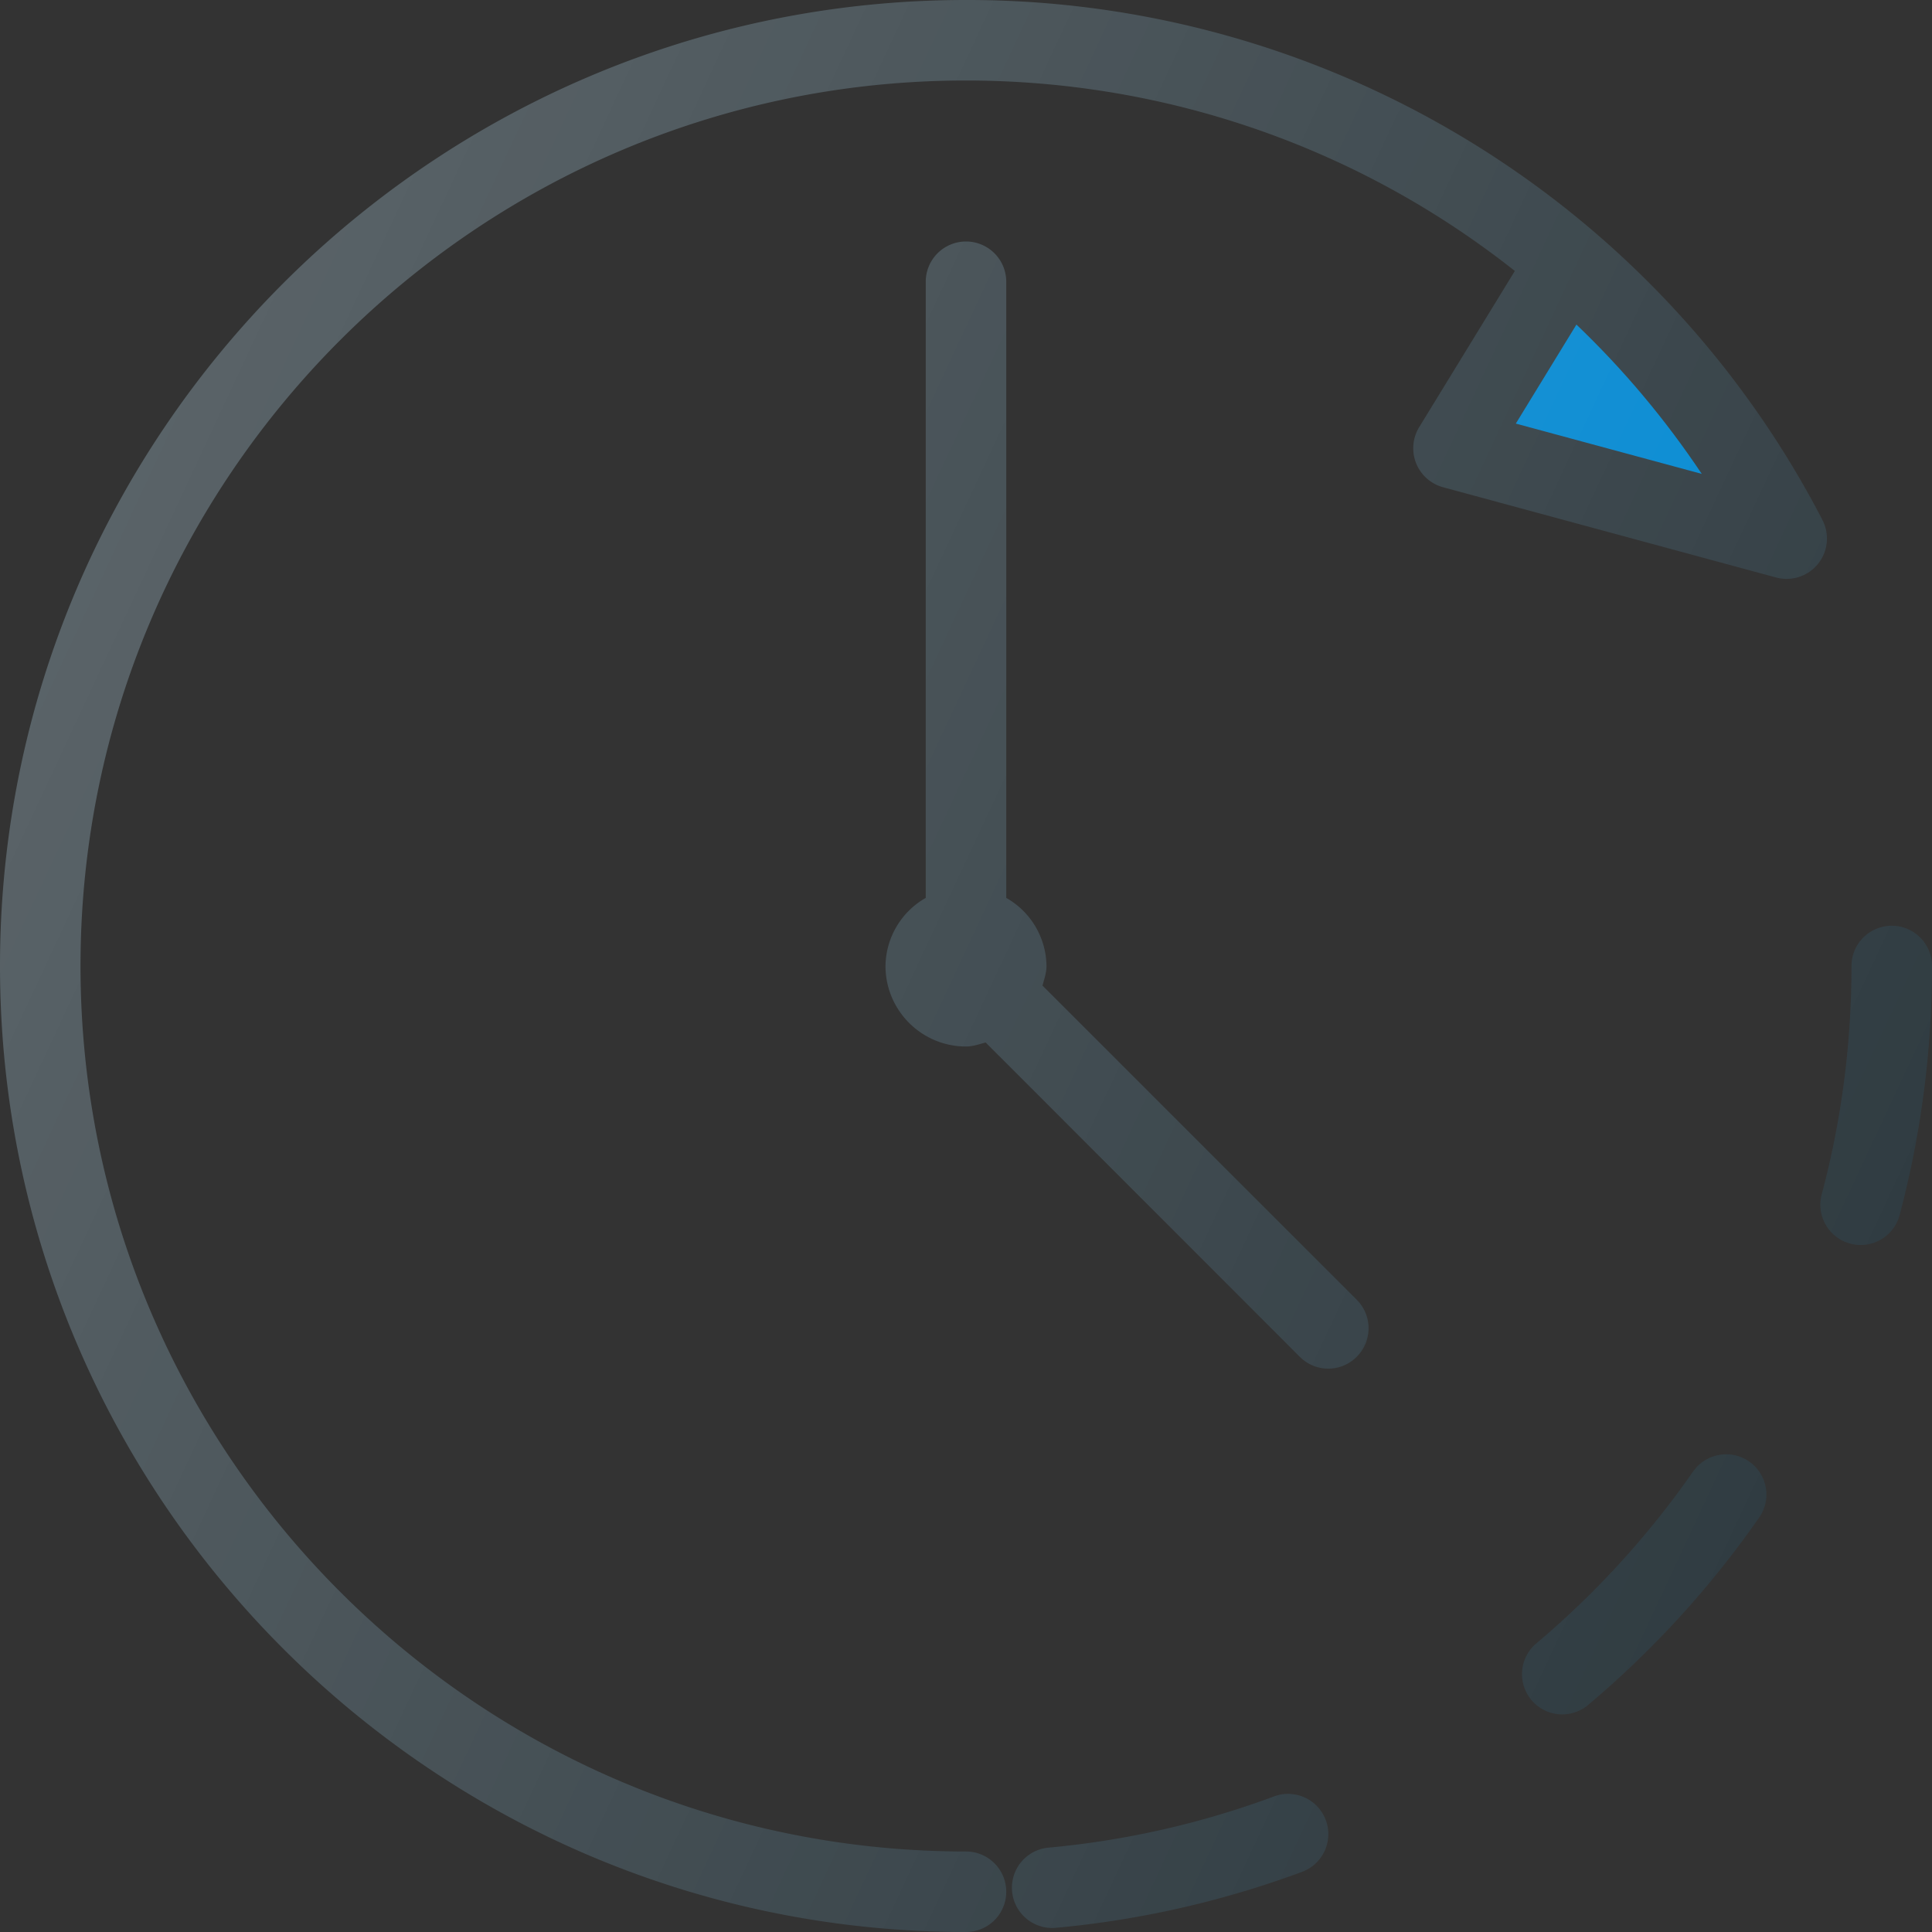 <?xml version="1.0" encoding="UTF-8"?><svg xmlns="http://www.w3.org/2000/svg" xmlns:xlink="http://www.w3.org/1999/xlink" version="1.1" id="Layer_1" x="0px" y="0px" viewBox="0 0 24 24" xml:space="preserve"><rect x="0" y="0" width="24" height="24" fill="#333333" stroke="none"/><path fill="#303C42" d="M12.95 12.244c.021-.08.05-.158.05-.244a.987.987 0 0 0-.5-.846V3.5a.5.5 0 1 0-1 0v7.654A.987.987 0 0 0 11 12c0 .551.448 1 1 1 .086 0 .164-.029.244-.05l3.902 3.904a.498.498 0 0 0 .708 0 .5.5 0 0 0 0-.708l-3.903-3.902z"/><path fill="#303C42" d="M22.639 6.46A11.964 11.964 0 0 0 12 0C5.383 0 0 5.383 0 12s5.383 12 12 12a.5.5 0 1 0 0-1C5.935 23 1 18.065 1 12S5.935 1 12 1c2.527 0 4.912.857 6.818 2.366l-1.19 1.943a.502.502 0 0 0 .296.743l4.14 1.122a.501.501 0 0 0 .575-.714z"/><path fill="#0288D1" d="M18.83 5.262l.753-1.23c.58.554 1.103 1.175 1.557 1.855l-2.31-.625z"/><path fill="#303C42" d="M15.812 22.321c-.895.331-1.833.544-2.788.631a.5.5 0 0 0 .092.996 11.93 11.93 0 0 0 3.044-.69.5.5 0 1 0-.348-.937z"/><path fill="#303C42" d="M21.026 18.288a11.04 11.04 0 0 1-1.926 2.114.5.5 0 1 0 .644.764 12.014 12.014 0 0 0 2.103-2.306.5.5 0 1 0-.82-.572z"/><path fill="#303C42" d="M23.5 11.5a.5.5 0 0 0-.5.5c0 .963-.124 1.918-.37 2.836a.5.5 0 1 0 .968.258A12.05 12.05 0 0 0 24 12a.5.5 0 0 0-.5-.5z"/><linearGradient id="SVGID_1_" gradientUnits="userSpaceOnUse" x1="1.126" y1="6.927" x2="22.723" y2="16.998"><stop offset="0" stop-color="#FFF" stop-opacity="0.2"/><stop offset="1" stop-color="#FFF" stop-opacity="0"/></linearGradient><path fill="url(#SVGID_1_)" d="M12.95 12.244c.021-.08.05-.158.05-.244a.987.987 0 0 0-.5-.846V3.5a.5.5 0 1 0-1 0v7.654A.987.987 0 0 0 11 12c0 .551.448 1 1 1 .086 0 .164-.029.244-.05l3.902 3.904a.498.498 0 0 0 .708 0 .5.5 0 0 0 0-.708l-3.903-3.902zM22.64 6.46A11.964 11.964 0 0 0 12 0C5.383 0 0 5.383 0 12s5.383 12 12 12a.5.5 0 1 0 0-1C5.935 23 1 18.065 1 12S5.935 1 12 1c2.527 0 4.912.857 6.818 2.366l-1.19 1.943a.502.502 0 0 0 .296.743l4.14 1.122a.501.501 0 0 0 .575-.714zm-6.827 15.861c-.895.331-1.833.544-2.788.631a.5.5 0 0 0 .092.996 11.93 11.93 0 0 0 3.044-.69.5.5 0 1 0-.348-.937zm5.214-4.033a11.04 11.04 0 0 1-1.926 2.114.5.5 0 1 0 .644.764 12.014 12.014 0 0 0 2.103-2.306.5.5 0 1 0-.82-.572zM23.5 11.5a.5.5 0 0 0-.5.5c0 .963-.124 1.918-.37 2.836a.5.5 0 1 0 .968.258A12.05 12.05 0 0 0 24 12a.5.5 0 0 0-.5-.5z"/></svg>